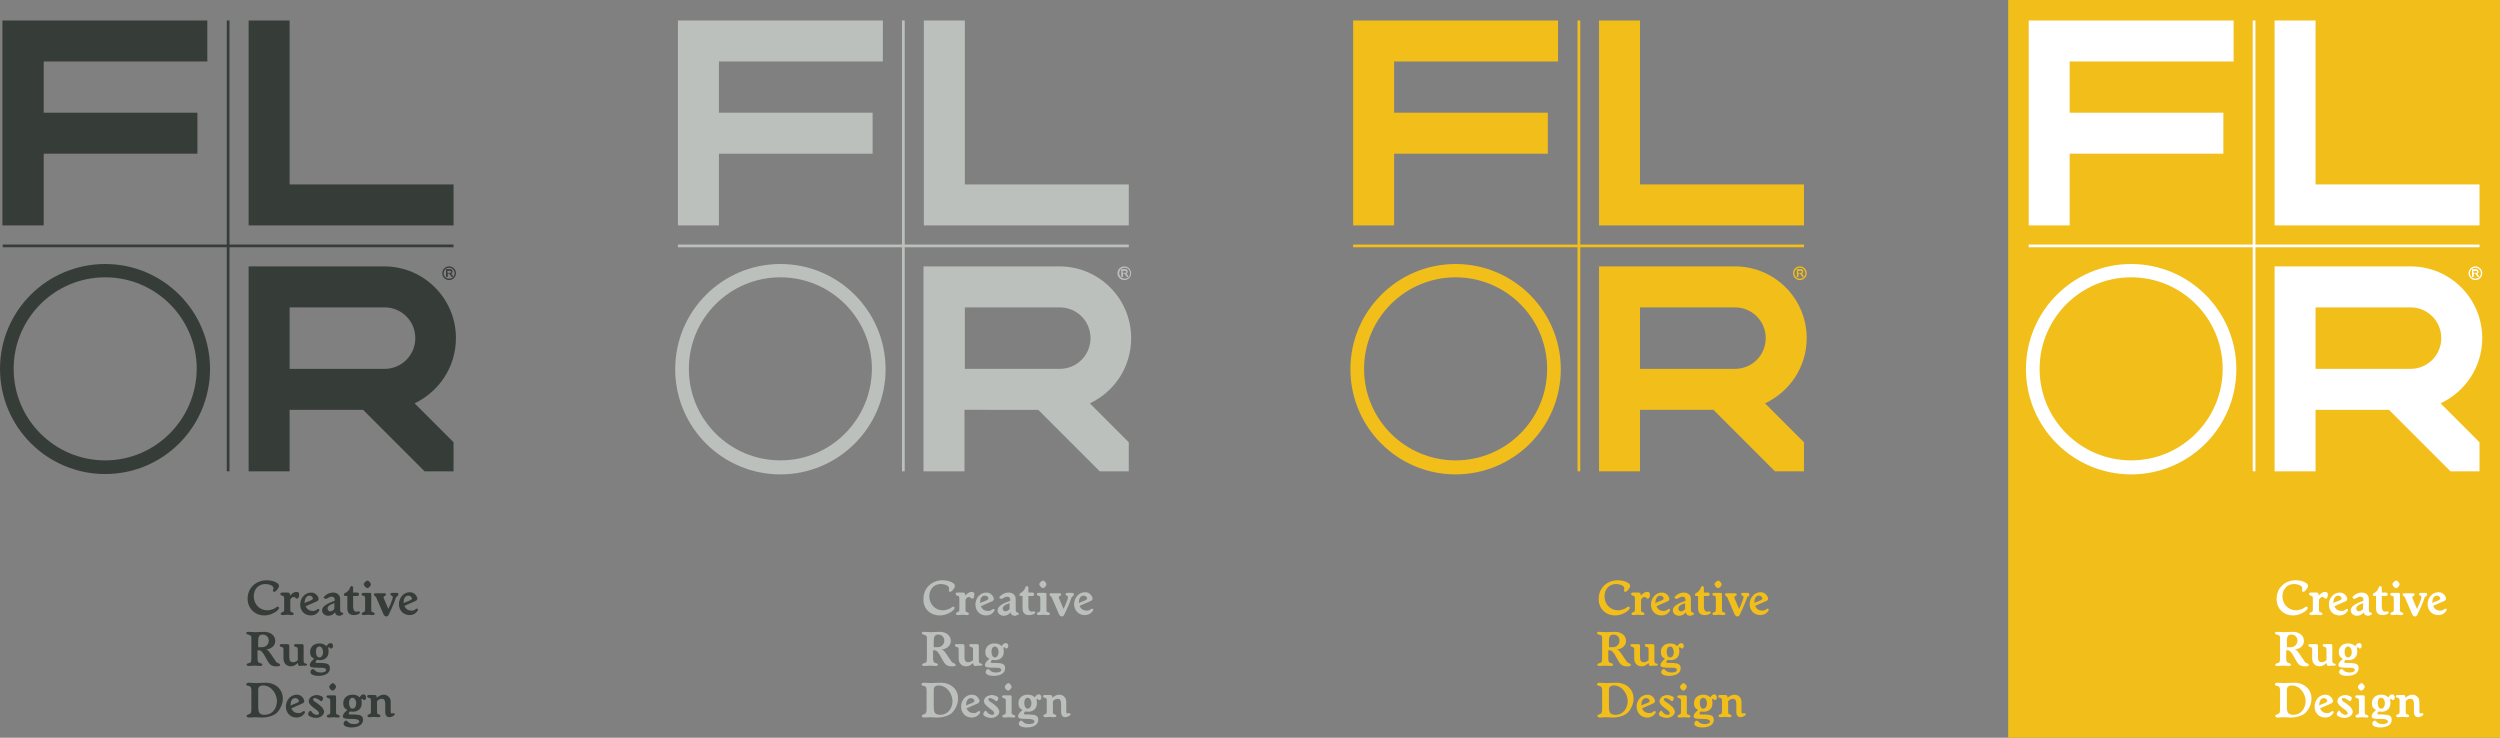 <?xml version="1.0" encoding="utf-8"?>
<!-- Generator: Adobe Illustrator 19.1.0, SVG Export Plug-In . SVG Version: 6.00 Build 0)  -->
<svg version="1.1" id="Layer_1" xmlns="http://www.w3.org/2000/svg" xmlns:xlink="http://www.w3.org/1999/xlink" x="0px" y="0px"
	 viewBox="0 0 732 216" style="enable-background:new 0 0 732 216;" xml:space="preserve">
<rect x="0" y="0" width="732" height="216" fill="#808080" stroke="none"/>
<style type="text/css">
	.st0{clip-path:url(#SVGID_2_);fill:#363D39;}
	.st1{fill:#363D39;}
	.st2{clip-path:url(#SVGID_4_);fill:#363D39;}
	.st3{clip-path:url(#SVGID_6_);fill:#363D39;}
	.st4{clip-path:url(#SVGID_6_);fill:#BCC0BC;}
	.st5{fill:#BCC0BC;}
	.st6{clip-path:url(#SVGID_8_);fill:#BCC0BC;}
	.st7{clip-path:url(#SVGID_10_);fill:#BCC0BC;}
	.st8{clip-path:url(#SVGID_10_);fill:#F2BE1A;}
	.st9{fill:#F2BE1A;}
	.st10{clip-path:url(#SVGID_12_);fill:#F2BE1A;}
	.st11{clip-path:url(#SVGID_14_);fill:#F2BE1A;}
	.st12{clip-path:url(#SVGID_16_);fill:#FFFFFF;}
	.st13{fill:#FFFFFF;}
	.st14{clip-path:url(#SVGID_18_);fill:#FFFFFF;}
	.st15{clip-path:url(#SVGID_20_);fill:#FFFFFF;}
</style>
<g>
	<defs>
		<rect id="SVGID_1_" width="732" height="216"/>
	</defs>
	<clipPath id="SVGID_2_">
		<use xlink:href="#SVGID_1_"  style="overflow:visible;"/>
	</clipPath>
	<path class="st0" d="M93.5,192.5c-0.8,0-1-1.1-1-1.7c0-0.6,0.2-1.5,1-1.5c0.8,0,1.1,1,1.1,1.7C94.6,191.6,94.3,192.5,93.5,192.5
		 M96.8,188.3c-0.6,0-0.9,0.4-1.2,0.9c-0.6-0.6-1.2-0.8-2.1-0.8c-1.5,0-2.7,0.9-2.7,2.5c0,1,0.3,1.5,1.2,2c-0.5,0.4-1.3,1.1-1.3,1.8
		c0,0.3,0.1,0.5,0.4,0.6c0.5,0.2,1.5,0.2,2.1,0.2c0.4,0,1.3,0,1.8,0.1c0.2,0.1,0.5,0.3,0.5,0.5c0,0.7-1,0.8-1.5,0.8
		c-0.7,0-1.3-0.1-1.8-0.6c-0.2-0.2-0.3-0.4-0.6-0.4c-0.4,0-0.7,0.5-0.7,0.9c0,0.9,1.6,1.1,2.2,1.1c1.5,0,3.5-0.4,3.5-2.3
		c0-1.5-1.5-1.4-2.6-1.5c-0.3,0-0.7,0-1,0c-0.1,0-0.6,0-0.6-0.2c0-0.3,0.2-0.5,0.4-0.7c0.3,0,0.6,0.1,0.8,0.1c1.5,0,2.6-0.9,2.6-2.4
		c0-0.2,0-0.4,0-0.6c0-0.1-0.1-0.3-0.1-0.5c0-0.2,0.1-0.3,0.2-0.3c0.3,0,0.3,0.4,0.6,0.4c0.4,0,0.6-0.4,0.6-0.7
		C97.6,188.8,97.3,188.3,96.8,188.3"/>
	<path class="st0" d="M85.1,206.2c0-0.8,0.4-1.8,1.3-1.8c0.5,0,1.1,0.3,1.1,0.9c0,0.1,0,0.1-0.1,0.2c-0.2,0.2-0.9,0.5-1.2,0.6
		c-0.4,0.1-0.8,0.3-1.1,0.5C85.1,206.5,85.1,206.3,85.1,206.2 M89,208.2c-0.4,0-0.6,0.6-1.6,0.6c-0.3,0-0.7-0.1-1-0.2
		c-0.6-0.3-0.8-0.6-1.1-1.2l3.2-1.4c0.3-0.1,0.6-0.4,0.6-0.7c0-0.3-0.2-0.7-0.4-1c-0.5-0.6-1-0.9-1.8-0.9c-1.9,0-3.2,1.7-3.2,3.5
		s1.3,3.2,3.1,3.2c0.7,0,1.4-0.2,1.9-0.7c0.2-0.2,0.6-0.6,0.6-0.9C89.3,208.4,89.2,208.2,89,208.2"/>
	<path class="st0" d="M103.2,207.5c-0.8,0-1-1.1-1-1.7c0-0.6,0.2-1.5,1-1.5c0.8,0,1.1,1,1.1,1.6C104.3,206.6,104,207.5,103.2,207.5
		 M106.5,203.3c-0.6,0-0.9,0.4-1.2,0.9c-0.6-0.6-1.2-0.8-2.1-0.8c-1.5,0-2.7,0.9-2.7,2.5c0,1,0.3,1.5,1.2,2
		c-0.5,0.4-1.3,1.1-1.3,1.8c0,0.3,0.1,0.5,0.4,0.6c0.5,0.2,1.5,0.2,2.1,0.2c0.4,0,1.3,0,1.8,0.2c0.2,0.1,0.5,0.3,0.5,0.5
		c0,0.7-1,0.8-1.5,0.8c-0.7,0-1.3-0.1-1.8-0.6c-0.2-0.2-0.3-0.4-0.6-0.4c-0.4,0-0.7,0.5-0.7,0.9c0,0.9,1.6,1.1,2.2,1.1
		c1.5,0,3.5-0.4,3.5-2.3c0-1.5-1.5-1.4-2.6-1.5c-0.3,0-0.7,0-1,0c-0.1,0-0.6,0-0.6-0.2c0-0.3,0.2-0.5,0.4-0.7c0.3,0,0.6,0.1,0.8,0.1
		c1.5,0,2.6-0.9,2.6-2.4c0-0.2,0-0.4,0-0.6c0-0.2-0.1-0.3-0.1-0.5c0-0.1,0.1-0.3,0.2-0.3c0.3,0,0.3,0.4,0.6,0.4
		c0.4,0,0.6-0.4,0.6-0.7C107.2,203.8,106.9,203.3,106.5,203.3"/>
	<path class="st0" d="M115.2,208.8c-0.2,0-0.4,0.1-0.5,0.1c-0.3,0-0.3-0.4-0.3-0.7v-2.2c0-0.7,0-1.3-0.4-1.8c-0.4-0.5-1-0.8-1.6-0.8
		c-0.8,0-1.5,0.4-2.1,0.9c0-0.5,0-0.8-0.6-0.8H108c-0.3,0-0.5,0.1-0.5,0.4c0,0.2,0.2,0.3,0.4,0.4c0.6,0.1,0.7,0.2,0.7,0.9v3.1
		c0,0.6-0.1,0.7-0.6,0.9c-0.2,0-0.4,0.1-0.4,0.4c0,0.3,0.3,0.4,0.6,0.4c0.4,0,0.9-0.1,1.3-0.1c0.4,0,0.9,0.1,1.3,0.1
		c0.3,0,0.6-0.1,0.6-0.4c0-0.2-0.2-0.3-0.4-0.4c-0.6-0.1-0.6-0.3-0.6-0.9v-3c0.4-0.4,0.8-0.7,1.4-0.7c0.9,0,1,0.9,1,1.6v2.4
		c0,0.7,0.4,1.4,1.2,1.4c0.6,0,1.6-0.4,1.6-1C115.5,209,115.4,208.8,115.2,208.8"/>
	<path class="st0" d="M92,205.3c-0.1-0.1-0.4-0.3-0.3-0.7c0.2-0.3,0.7-0.3,1.4,0.1c0.4,0.2,0.7,0.6,1,0.6c0.2,0,0.4-0.3,0.5-0.8
		c0.1-0.3-0.2-0.5-0.6-0.7c-0.4-0.2-0.9-0.3-1.3-0.3c-0.5,0-1.1,0.2-1.6,0.5c-0.3,0.3-0.7,0.7-0.7,1.3c0,1,1.3,1.8,1.9,2.3
		c0.3,0.2,1.1,0.7,1.1,1.2c0,0.4-0.3,0.5-0.6,0.5c-0.5,0-1.1-0.3-1.4-0.7c0,0-0.2-0.3-0.3-0.4c-0.1-0.1-0.2-0.1-0.2-0.1
		c-0.3,0-0.7,0.7-0.7,1c0,0.6,1.1,0.9,1.5,1c0.3,0.1,0.6,0.1,0.9,0.1c1.1,0,2.3-0.8,2.3-1.8c0-0.5-0.4-1-0.6-1.3
		C93.5,206.3,92.7,205.8,92,205.3"/>
	<path class="st0" d="M89.5,194.3c-0.5-0.1-0.6-0.4-0.6-1l0-4c0-0.4,0-0.7-0.5-0.7h-1.9c-0.3,0-0.4,0.1-0.4,0.4
		c0,0.2,0.2,0.3,0.4,0.4c0.6,0.1,0.7,0.2,0.7,0.9v3c-0.4,0.3-0.8,0.6-1.4,0.6c-0.9,0-1.1-0.7-1.1-1.5l0-3.1c0-0.4,0-0.7-0.5-0.7
		h-1.9c-0.3,0-0.4,0.1-0.4,0.4c0,0.2,0.2,0.3,0.4,0.4c0.6,0.1,0.7,0.2,0.7,0.9l0,2.5c0,1.3,0.8,2.3,2.2,2.3c0.8,0,1.4-0.4,2-1
		c0.1,0.4,0.1,0.9,0.6,0.9c0.3,0,0.5-0.1,0.8-0.1h0.9c0.2,0,0.4-0.1,0.4-0.4C89.9,194.4,89.7,194.3,89.5,194.3"/>
	<path class="st0" d="M99,209.3c-0.6-0.1-0.6-0.3-0.6-0.9v-4.2c0-0.5,0-0.6-0.5-0.6h-1.8c-0.3,0-0.5,0.1-0.5,0.4
		c0,0.2,0.2,0.3,0.4,0.4c0.6,0.1,0.7,0.2,0.7,0.9v3.1c0,0.6-0.1,0.7-0.6,0.9c-0.2,0-0.4,0.1-0.4,0.4c0,0.3,0.3,0.4,0.6,0.4
		c0.4,0,0.9-0.1,1.3-0.1c0.4,0,0.9,0.1,1.3,0.1c0.3,0,0.6-0.1,0.6-0.4C99.4,209.5,99.2,209.4,99,209.3"/>
	<path class="st0" d="M96.4,201.1c0,0.5,0.6,1.1,1,1.1c0.4,0,1-0.7,1-1.1s-0.6-1.1-1-1.1C97.1,200.1,96.4,200.7,96.4,201.1"/>
	<path class="st0" d="M75.6,187.6c0-1,0.2-1.8,1.3-1.8c1,0,1.8,0.7,1.8,1.8c0,0.7-0.4,1.4-1.1,1.7c-0.4,0.2-0.7,0.2-1.1,0.2
		c-0.3,0-0.6,0-0.9,0V187.6z M73.6,186.5c0,0.2,0,0.4,0,0.6v5.7c0,1.2-0.3,1.3-0.9,1.4c-0.3,0.1-0.5,0.2-0.5,0.4
		c0,0.3,0.3,0.4,0.6,0.4c0.5,0,1.3-0.1,1.7-0.1c0.5,0,1.3,0.1,1.7,0.1c0.3,0,0.6-0.1,0.6-0.4c0-0.3-0.2-0.3-0.5-0.4
		c-0.6-0.2-0.9-0.3-0.9-1.4v-2.4c0.1,0,0.3,0,0.4,0c0.5,0,0.7,0.2,1,0.6c0.1,0.1,0.3,0.3,0.4,0.5l1.2,2.1c0.3,0.5,0.7,1.1,1.3,1.3
		c0.4,0.2,0.9,0.2,1.4,0.2c0.3,0,0.9,0,0.9-0.4c0-0.2-0.1-0.3-0.3-0.4l-0.6-0.3c-0.2-0.1-0.4-0.4-0.5-0.6c-0.3-0.4-0.6-0.9-0.9-1.3
		c-0.2-0.3-0.4-0.7-0.7-1c-0.4-0.6-0.5-0.7-1.1-0.9c0.7-0.1,1.2-0.3,1.8-0.7c0.6-0.5,0.9-1.1,0.9-1.8c0-1.8-1.6-2.7-3.2-2.7
		c-0.9,0-1.8,0.1-2.7,0.1c-0.6,0-1.3-0.1-1.9-0.1c-0.3,0-0.7,0-0.7,0.4C72.2,186,73.5,185.7,73.6,186.5"/>
	<path class="st0" d="M77.5,209.3c-0.5,0-1.1-0.1-1.5-0.5c-0.4-0.5-0.4-1.4-0.4-2v-4c0-0.5-0.1-1.4,0.3-1.7c0.3-0.3,0.7-0.4,1.1-0.4
		c2.5,0,4.1,2.5,4.1,4.7C81,207.5,79.7,209.3,77.5,209.3 M77.8,199.9c-1,0-1.9,0.1-2.9,0.1c-0.7,0-1.4-0.1-2.1-0.1
		c-0.3,0-0.7,0.1-0.7,0.5c0,0.4,0.6,0.4,0.9,0.5c0.7,0.2,0.6,1.2,0.6,1.8v4.9c0,0.4,0,1-0.3,1.3c-0.3,0.3-1.1,0.3-1.1,0.7
		c0,0.4,0.5,0.5,0.8,0.5c0.5,0,1-0.1,1.5-0.1c0.7,0,1.6,0.1,2.3,0.1c1.1,0,2.6-0.3,3.6-0.9c0.5-0.3,0.9-0.7,1.2-1.1
		c0.7-1,1.2-2.2,1.2-3.4C82.9,201.8,80.6,199.9,77.8,199.9"/>
	<path class="st0" d="M116.3,173.6h-1.6c-0.2,0-0.4,0.2-0.4,0.4c0,0.5,0.7,0.3,0.7,0.8c0,0.3-0.1,0.6-0.2,0.9
		c-0.3,0.9-0.7,1.8-1.1,2.6l-1.1-2.6c-0.1-0.3-0.3-0.6-0.3-0.8c0-0.5,0.7-0.3,0.7-0.8c0-0.2-0.1-0.4-0.4-0.4H110
		c-0.3,0-0.5,0.1-0.5,0.4c0,0.3,0.3,0.4,0.5,0.6c0.2,0.2,0.3,0.5,0.4,0.8l1.9,4.4c0.2,0.3,0.4,0.6,0.8,0.6c0.3,0,0.6-0.2,0.7-0.5
		c0.6-1.2,1.2-2.6,1.7-3.8c0.1-0.2,0.4-1.3,0.6-1.5c0.2-0.1,0.5-0.2,0.5-0.5C116.7,173.8,116.6,173.6,116.3,173.6"/>
	<path class="st0" d="M90.6,174.4c0.5,0,1,0.3,1,0.9c0,0.1,0,0.1-0.1,0.2c-0.2,0.2-0.9,0.5-1.2,0.6c-0.4,0.1-0.8,0.3-1.1,0.5
		c0-0.1,0-0.3,0-0.4C89.3,175.3,89.7,174.4,90.6,174.4 M91,180.2c0.7,0,1.4-0.2,1.9-0.7c0.2-0.2,0.6-0.6,0.6-0.9
		c0-0.2-0.1-0.3-0.3-0.3c-0.4,0-0.6,0.6-1.6,0.6c-0.3,0-0.7-0.1-1-0.2c-0.6-0.3-0.8-0.6-1.1-1.2l3.2-1.4c0.3-0.1,0.6-0.4,0.6-0.7
		c0-0.3-0.2-0.7-0.4-1c-0.5-0.6-1-0.9-1.8-0.9c-1.9,0-3.2,1.7-3.2,3.5S89.1,180.2,91,180.2"/>
	<path class="st0" d="M118.2,176.2c0-0.8,0.4-1.8,1.3-1.8c0.5,0,1.1,0.3,1.1,0.9c0,0.1,0,0.1-0.1,0.2c-0.2,0.2-0.9,0.5-1.2,0.6
		c-0.4,0.1-0.8,0.3-1.1,0.5C118.2,176.5,118.2,176.3,118.2,176.2 M122.1,178.2c-0.4,0-0.6,0.6-1.6,0.6c-0.3,0-0.7-0.1-1-0.2
		c-0.6-0.3-0.8-0.6-1.1-1.2l3.2-1.4c0.3-0.1,0.6-0.4,0.6-0.7c0-0.3-0.2-0.7-0.4-1c-0.5-0.6-1-0.9-1.8-0.9c-1.9,0-3.2,1.7-3.2,3.5
		s1.3,3.2,3.1,3.2c0.7,0,1.4-0.2,1.9-0.7c0.2-0.2,0.6-0.6,0.6-0.9C122.4,178.4,122.3,178.2,122.1,178.2"/>
	<path class="st0" d="M101.7,174.5v3.2c0,0.6,0,1.4,0.4,1.8c0.4,0.5,1,0.6,1.6,0.6c0.4,0,1.7-0.2,1.7-0.8c0-0.2-0.2-0.3-0.4-0.3
		s-0.4,0.1-0.6,0.1c-0.9,0-1-0.9-1-1.7v-2.9h1.2c0.3,0,0.5-0.1,0.5-0.5c0-0.3-0.2-0.5-0.5-0.5h-1.2l0-1.3c0-0.3-0.1-0.6-0.4-0.6
		c-0.4,0-0.5,0.4-0.6,0.7c-0.2,0.5-0.6,0.9-1.1,1.2c-0.2,0.1-0.6,0.2-0.6,0.6C100.6,174.6,101.4,174.5,101.7,174.5"/>
	<path class="st0" d="M77.4,180.2c1,0,2-0.3,2.9-0.8c0.4-0.2,1.4-0.9,1.4-1.4c0-0.2-0.2-0.4-0.4-0.4c-0.3,0.1-0.6,0.4-1.2,0.7
		c-0.5,0.2-1.3,0.4-1.8,0.4c-2.3,0-4-1.8-4-4.1c0-2,1.3-3.6,3.4-3.6c0.7,0,2.4,0.3,2.4,1.3c0,0.2-0.2,0.4-0.2,0.6
		c0,0.2,0.2,0.4,0.4,0.4c0.5,0,1.4-1.2,1.4-1.7c0-0.2-0.1-0.4-0.2-0.6c-0.1-0.1-0.3-0.3-0.4-0.3c-0.8-0.6-2.1-0.8-3-0.8
		c-3.1,0-5.6,2.2-5.6,5.4C72.5,178.1,74.6,180.2,77.4,180.2"/>
	<path class="st0" d="M82.5,174.4c0.6,0.1,0.7,0.2,0.7,0.9v3.1c0,0.6-0.1,0.7-0.6,0.9c-0.2,0-0.4,0.2-0.4,0.4c0,0.3,0.3,0.4,0.6,0.4
		c0.4,0,0.9-0.1,1.3-0.1s0.9,0.1,1.3,0.1c0.3,0,0.6-0.1,0.6-0.4c0-0.2-0.2-0.3-0.4-0.4c-0.6-0.1-0.6-0.3-0.6-0.9v-2.8
		c0.2-0.4,0.5-0.8,1-0.8c0.5,0,0.7,0.5,0.9,0.5c0.6,0,0.7-0.8,0.7-1.2c0-0.6-0.3-0.8-0.8-0.8c-0.8,0-1.4,0.6-1.9,1.1
		c0-0.5,0-0.9-0.7-0.9h-1.6c-0.3,0-0.5,0.1-0.5,0.4C82.1,174.2,82.3,174.3,82.5,174.4"/>
	<path class="st0" d="M97.9,178.3c-0.2,0.3-0.7,0.7-1.2,0.7c-0.5,0-0.8-0.4-0.8-0.9c0-0.5,0.6-0.9,1-1.1l1-0.4V178.3z M100.5,179.7
		c0-0.3-0.3-0.3-0.5-0.4c-0.3-0.1-0.4-0.2-0.4-0.9v-2.8c0-0.6-0.1-1.2-0.6-1.6c-0.4-0.4-1-0.5-1.6-0.5c-0.9,0-1.8,0.5-2.4,1.1
		c-0.3,0.3-0.3,0.4,0,0.6c0.2,0.2,0.5,0.2,0.8,0c0.3-0.2,0.9-0.5,1.3-0.5c0.6,0,1,0.4,0.9,1.2l-1.5,0.6c-0.9,0.4-2.2,1.1-2.2,2.2
		c0,1,0.9,1.6,1.8,1.6c0.9,0,1.5-0.4,2-1c0.2,1,1,1,1.5,1C99.8,180.1,100.5,180.1,100.5,179.7"/>
	<path class="st0" d="M106.2,174.4c0.6,0.1,0.7,0.2,0.7,0.9v3.1c0,0.6-0.1,0.7-0.6,0.9c-0.2,0-0.4,0.2-0.4,0.4
		c0,0.3,0.3,0.4,0.6,0.4c0.4,0,0.9-0.1,1.3-0.1s0.9,0.1,1.3,0.1c0.3,0,0.6-0.1,0.6-0.4c0-0.2-0.2-0.3-0.4-0.4
		c-0.6-0.1-0.6-0.3-0.6-0.9v-4.2c0-0.5,0-0.6-0.5-0.6h-1.8c-0.3,0-0.5,0.1-0.5,0.4C105.8,174.2,106,174.3,106.2,174.4"/>
	<path class="st0" d="M107.6,172.2c0.4,0,1-0.7,1-1.1s-0.6-1.1-1-1.1c-0.3,0-1.1,0.6-1.1,1.1C106.6,171.6,107.2,172.2,107.6,172.2"
		/>
</g>
<rect x="66.4" y="6" class="st1" width="0.8" height="132"/>
<rect x="0.8" y="71.6" class="st1" width="132" height="0.8"/>
<g>
	<defs>
		<rect id="SVGID_3_" width="732" height="216"/>
	</defs>
	<clipPath id="SVGID_4_">
		<use xlink:href="#SVGID_3_"  style="overflow:visible;"/>
	</clipPath>
	<path class="st2" d="M30.8,134.8C16,134.8,4,122.8,4,108c0-14.8,12-26.8,26.8-26.8s26.8,12,26.8,26.8
		C57.5,122.8,45.5,134.8,30.8,134.8 M30.8,77.3C13.8,77.3,0,91,0,108s13.8,30.8,30.8,30.8S61.5,125,61.5,108S47.7,77.3,30.8,77.3"/>
</g>
<polygon class="st1" points="0.7,6 0.7,66 12.8,66 12.8,45 57.8,45 57.8,33 12.8,33 12.8,18 60.7,18 60.7,6 "/>
<polygon class="st1" points="84.8,54 84.8,6 72.8,6 72.8,66 132.8,66 132.8,54 "/>
<g>
	<defs>
		<rect id="SVGID_5_" width="732" height="216"/>
	</defs>
	<clipPath id="SVGID_6_">
		<use xlink:href="#SVGID_5_"  style="overflow:visible;"/>
	</clipPath>
	<path class="st3" d="M84.8,90h27.8c5,0,9,4,9,9c0,5-4,9-9,9H84.8V90z M133.5,99c0-11.6-9.4-21-21-21H72.8v60h12v-18h21.5l18,18h8.5
		v-8.5l-11.4-11.4C128.5,114.7,133.5,107.5,133.5,99"/>
	<path class="st3" d="M129.5,80c0,1.1,0.9,2,2,2c1.1,0,2-0.9,2-2c0-1.1-0.9-2-2-2C130.4,78,129.5,78.9,129.5,80 M129.9,80
		c0-0.9,0.7-1.6,1.6-1.6c0.9,0,1.6,0.7,1.6,1.6c0,0.9-0.7,1.6-1.6,1.6C130.6,81.6,129.9,80.9,129.9,80 M132.1,80.2L132.1,80.2
		c0.3-0.2,0.4-0.4,0.4-0.7c0-0.4-0.3-0.7-0.7-0.7h-1.1l-0.1,0.1v2.1l0.1,0.1h0.3l0.1-0.1v-0.8l0.1-0.1h0.3l0.1,0.1l0.6,0.8l0.1,0.1
		h0.2l0.1-0.1v-0.3L132.1,80.2z M132.1,79.6c0,0.2-0.1,0.3-0.3,0.3h-0.7l-0.1-0.1v-0.4l0.1-0.1h0.7
		C131.9,79.3,132.1,79.4,132.1,79.6"/>
	<path class="st4" d="M291.3,192.5c-0.8,0-1-1.1-1-1.7c0-0.6,0.2-1.5,1-1.5c0.8,0,1.1,1,1.1,1.7
		C292.3,191.6,292.1,192.5,291.3,192.5 M294.5,188.3c-0.6,0-0.9,0.4-1.2,0.9c-0.6-0.6-1.2-0.8-2.1-0.8c-1.5,0-2.7,0.9-2.7,2.5
		c0,1,0.3,1.5,1.2,2c-0.5,0.4-1.3,1.1-1.3,1.8c0,0.3,0.1,0.5,0.4,0.6c0.5,0.2,1.5,0.2,2.1,0.2c0.4,0,1.4,0,1.8,0.1
		c0.2,0.1,0.5,0.3,0.5,0.5c0,0.7-1,0.8-1.5,0.8c-0.7,0-1.3-0.1-1.8-0.6c-0.2-0.2-0.3-0.4-0.6-0.4c-0.4,0-0.7,0.5-0.7,0.9
		c0,0.9,1.6,1.1,2.2,1.1c1.5,0,3.5-0.4,3.5-2.3c0-1.5-1.5-1.4-2.6-1.5c-0.3,0-0.7,0-1,0c-0.1,0-0.6,0-0.6-0.2c0-0.3,0.2-0.5,0.4-0.7
		c0.3,0,0.6,0.1,0.8,0.1c1.5,0,2.6-0.9,2.6-2.4c0-0.2,0-0.4,0-0.6c0-0.1-0.1-0.3-0.1-0.5c0-0.2,0.1-0.3,0.2-0.3
		c0.3,0,0.3,0.4,0.6,0.4c0.4,0,0.6-0.4,0.6-0.7C295.3,188.8,295,188.3,294.5,188.3"/>
	<path class="st4" d="M282.9,206.2c0-0.8,0.4-1.8,1.4-1.8c0.5,0,1,0.3,1,0.9c0,0.1,0,0.1-0.1,0.2c-0.2,0.2-0.9,0.5-1.2,0.6
		c-0.4,0.1-0.8,0.3-1.1,0.5C282.9,206.5,282.9,206.3,282.9,206.2 M286.7,208.2c-0.4,0-0.6,0.6-1.6,0.6c-0.3,0-0.7-0.1-1-0.2
		c-0.6-0.3-0.8-0.6-1.1-1.2l3.2-1.4c0.3-0.1,0.6-0.4,0.6-0.7c0-0.3-0.2-0.7-0.4-1c-0.5-0.6-1-0.9-1.8-0.9c-1.9,0-3.2,1.7-3.2,3.5
		s1.3,3.2,3.1,3.2c0.7,0,1.4-0.2,1.9-0.7c0.2-0.2,0.6-0.6,0.6-0.9C287,208.4,286.9,208.2,286.7,208.2"/>
	<path class="st4" d="M300.9,207.5c-0.8,0-1-1.1-1-1.7c0-0.6,0.2-1.5,1-1.5c0.8,0,1.1,1,1.1,1.6C302,206.6,301.7,207.5,300.9,207.5
		 M304.2,203.3c-0.6,0-0.9,0.4-1.2,0.9c-0.6-0.6-1.2-0.8-2.1-0.8c-1.5,0-2.7,0.9-2.7,2.5c0,1,0.3,1.5,1.2,2
		c-0.5,0.4-1.3,1.1-1.3,1.8c0,0.3,0.1,0.5,0.4,0.6c0.5,0.2,1.5,0.2,2.1,0.2c0.4,0,1.4,0,1.8,0.2c0.2,0.1,0.5,0.3,0.5,0.5
		c0,0.7-1,0.8-1.5,0.8c-0.7,0-1.3-0.1-1.8-0.6c-0.2-0.2-0.3-0.4-0.6-0.4c-0.4,0-0.7,0.5-0.7,0.9c0,0.9,1.6,1.1,2.2,1.1
		c1.5,0,3.5-0.4,3.5-2.3c0-1.5-1.5-1.4-2.6-1.5c-0.3,0-0.7,0-1,0c-0.1,0-0.6,0-0.6-0.2c0-0.3,0.2-0.5,0.4-0.7c0.3,0,0.6,0.1,0.8,0.1
		c1.5,0,2.6-0.9,2.6-2.4c0-0.2,0-0.4,0-0.6c0-0.2-0.1-0.3-0.1-0.5c0-0.1,0.1-0.3,0.2-0.3c0.3,0,0.3,0.4,0.6,0.4
		c0.4,0,0.6-0.4,0.6-0.7C305,203.8,304.7,203.3,304.2,203.3"/>
	<path class="st4" d="M313,208.8c-0.2,0-0.4,0.1-0.5,0.1c-0.3,0-0.3-0.4-0.3-0.7v-2.2c0-0.7,0-1.3-0.4-1.8c-0.4-0.5-1-0.8-1.6-0.8
		c-0.8,0-1.5,0.4-2.1,0.9c0-0.5,0-0.8-0.6-0.8h-1.6c-0.3,0-0.5,0.1-0.5,0.4c0,0.2,0.2,0.3,0.4,0.4c0.6,0.1,0.7,0.2,0.7,0.9v3.1
		c0,0.6-0.1,0.7-0.6,0.9c-0.2,0-0.4,0.1-0.4,0.4c0,0.3,0.3,0.4,0.6,0.4c0.4,0,0.9-0.1,1.3-0.1s0.9,0.1,1.3,0.1
		c0.3,0,0.6-0.1,0.6-0.4c0-0.2-0.2-0.3-0.4-0.4c-0.6-0.1-0.6-0.3-0.6-0.9v-3c0.4-0.4,0.8-0.7,1.4-0.7c0.9,0,1,0.9,1,1.6v2.4
		c0,0.7,0.4,1.4,1.2,1.4c0.5,0,1.6-0.4,1.6-1C313.3,209,313.2,208.8,313,208.8"/>
	<path class="st4" d="M289.7,205.3c-0.1-0.1-0.4-0.3-0.3-0.7c0.2-0.3,0.7-0.3,1.4,0.1c0.4,0.2,0.7,0.6,1,0.6c0.2,0,0.4-0.3,0.5-0.8
		c0.1-0.3-0.2-0.5-0.6-0.7c-0.4-0.2-0.9-0.3-1.3-0.3c-0.5,0-1.1,0.2-1.6,0.5c-0.3,0.3-0.7,0.7-0.7,1.3c0,1,1.3,1.8,1.9,2.3
		c0.3,0.2,1.1,0.7,1.1,1.2c0,0.4-0.3,0.5-0.6,0.5c-0.5,0-1.1-0.3-1.4-0.7c0,0-0.2-0.3-0.3-0.4c-0.1-0.1-0.2-0.1-0.2-0.1
		c-0.3,0-0.7,0.7-0.7,1c0,0.6,1.1,0.9,1.5,1c0.3,0.1,0.6,0.1,0.9,0.1c1.1,0,2.3-0.8,2.3-1.8c0-0.5-0.4-1-0.6-1.3
		C291.2,206.3,290.5,205.8,289.7,205.3"/>
	<path class="st4" d="M287.2,194.3c-0.5-0.1-0.6-0.4-0.6-1l0-4c0-0.4,0-0.7-0.5-0.7h-1.9c-0.3,0-0.4,0.1-0.4,0.4
		c0,0.2,0.2,0.3,0.4,0.4c0.6,0.1,0.7,0.2,0.7,0.9v3c-0.4,0.3-0.8,0.6-1.4,0.6c-0.9,0-1.1-0.7-1.1-1.5l0-3.1c0-0.4,0-0.7-0.5-0.7
		h-1.9c-0.3,0-0.4,0.1-0.4,0.4c0,0.2,0.2,0.3,0.4,0.4c0.6,0.1,0.7,0.2,0.7,0.9l0,2.5c0,1.3,0.8,2.3,2.2,2.3c0.8,0,1.4-0.4,2-1
		c0.1,0.4,0.1,0.9,0.6,0.9c0.3,0,0.5-0.1,0.8-0.1h0.9c0.2,0,0.4-0.1,0.4-0.4C287.6,194.4,287.5,194.3,287.2,194.3"/>
	<path class="st4" d="M296.8,209.3c-0.6-0.1-0.6-0.3-0.6-0.9v-4.2c0-0.5,0-0.6-0.5-0.6h-1.8c-0.3,0-0.5,0.1-0.5,0.4
		c0,0.2,0.2,0.3,0.4,0.4c0.6,0.1,0.7,0.2,0.7,0.9v3.1c0,0.6-0.1,0.7-0.6,0.9c-0.2,0-0.4,0.1-0.4,0.4c0,0.3,0.3,0.4,0.6,0.4
		c0.4,0,0.9-0.1,1.3-0.1c0.4,0,0.9,0.1,1.3,0.1c0.3,0,0.6-0.1,0.6-0.4C297.2,209.5,297,209.4,296.8,209.3"/>
	<path class="st4" d="M294.2,201.1c0,0.5,0.6,1.1,1,1.1c0.4,0,1-0.7,1-1.1s-0.6-1.1-1-1.1C294.9,200.1,294.2,200.7,294.2,201.1"/>
	<path class="st4" d="M273.4,187.6c0-1,0.2-1.8,1.3-1.8c1,0,1.8,0.7,1.8,1.8c0,0.7-0.4,1.4-1.1,1.7c-0.4,0.2-0.7,0.2-1.1,0.2
		c-0.3,0-0.6,0-0.9,0V187.6z M271.4,186.5c0,0.2,0,0.4,0,0.6v5.7c0,1.2-0.3,1.3-0.9,1.4c-0.3,0.1-0.5,0.2-0.5,0.4
		c0,0.3,0.3,0.4,0.6,0.4c0.5,0,1.3-0.1,1.7-0.1s1.3,0.1,1.7,0.1c0.3,0,0.6-0.1,0.6-0.4c0-0.3-0.2-0.3-0.5-0.4
		c-0.6-0.2-0.9-0.3-0.9-1.4v-2.4c0.1,0,0.3,0,0.4,0c0.5,0,0.7,0.2,1,0.6c0.1,0.1,0.3,0.3,0.4,0.5l1.2,2.1c0.3,0.5,0.7,1.1,1.3,1.3
		c0.4,0.2,0.9,0.2,1.4,0.2c0.3,0,0.9,0,0.9-0.4c0-0.2-0.1-0.3-0.3-0.4l-0.6-0.3c-0.2-0.1-0.4-0.4-0.5-0.6c-0.3-0.4-0.6-0.9-0.9-1.3
		c-0.2-0.3-0.4-0.7-0.7-1c-0.4-0.6-0.5-0.7-1.1-0.9c0.7-0.1,1.2-0.3,1.8-0.7c0.6-0.5,0.9-1.1,0.9-1.8c0-1.8-1.6-2.7-3.2-2.7
		c-0.9,0-1.8,0.1-2.7,0.1c-0.6,0-1.3-0.1-1.9-0.1c-0.3,0-0.7,0-0.7,0.4C270,186,271.2,185.7,271.4,186.5"/>
	<path class="st4" d="M275.3,209.3c-0.5,0-1.1-0.1-1.5-0.5c-0.4-0.5-0.4-1.4-0.4-2v-4c0-0.5-0.1-1.4,0.3-1.7
		c0.3-0.3,0.7-0.4,1.1-0.4c2.5,0,4.1,2.5,4.1,4.7C278.8,207.5,277.5,209.3,275.3,209.3 M275.5,199.9c-1,0-1.9,0.1-2.9,0.1
		c-0.7,0-1.4-0.1-2.1-0.1c-0.3,0-0.7,0.1-0.7,0.5c0,0.4,0.6,0.4,0.9,0.5c0.7,0.2,0.6,1.2,0.6,1.8v4.9c0,0.4,0,1-0.3,1.3
		c-0.3,0.3-1.1,0.3-1.1,0.7c0,0.4,0.5,0.5,0.8,0.5c0.5,0,1-0.1,1.5-0.1c0.7,0,1.6,0.1,2.3,0.1c1.1,0,2.6-0.3,3.6-0.9
		c0.5-0.3,0.9-0.7,1.2-1.1c0.7-1,1.2-2.2,1.2-3.4C280.7,201.8,278.3,199.9,275.5,199.9"/>
	<path class="st4" d="M314,173.6h-1.6c-0.2,0-0.4,0.2-0.4,0.4c0,0.5,0.7,0.3,0.7,0.8c0,0.3-0.1,0.6-0.2,0.9
		c-0.3,0.9-0.7,1.8-1.1,2.6l-1.1-2.6c-0.1-0.3-0.3-0.6-0.3-0.8c0-0.5,0.7-0.3,0.7-0.8c0-0.2-0.1-0.4-0.4-0.4h-2.5
		c-0.3,0-0.5,0.1-0.5,0.4c0,0.3,0.3,0.4,0.5,0.6c0.2,0.2,0.3,0.5,0.4,0.8l1.9,4.4c0.2,0.3,0.4,0.6,0.8,0.6c0.3,0,0.6-0.2,0.7-0.5
		c0.6-1.2,1.2-2.6,1.7-3.8c0.1-0.2,0.4-1.3,0.6-1.5c0.2-0.1,0.5-0.2,0.5-0.5C314.4,173.8,314.4,173.6,314,173.6"/>
	<path class="st4" d="M288.4,174.4c0.5,0,1,0.3,1,0.9c0,0.1,0,0.1-0.1,0.2c-0.2,0.2-0.9,0.5-1.2,0.6c-0.4,0.1-0.8,0.3-1.1,0.5
		c0-0.1,0-0.3,0-0.4C287,175.3,287.4,174.4,288.4,174.4 M288.7,180.2c0.7,0,1.4-0.2,1.9-0.7c0.2-0.2,0.6-0.6,0.6-0.9
		c0-0.2-0.1-0.3-0.3-0.3c-0.4,0-0.6,0.6-1.6,0.6c-0.3,0-0.7-0.1-1-0.2c-0.6-0.3-0.8-0.6-1.1-1.2l3.2-1.4c0.3-0.1,0.6-0.4,0.6-0.7
		c0-0.3-0.2-0.7-0.4-1c-0.5-0.6-1-0.9-1.8-0.9c-1.9,0-3.2,1.7-3.2,3.5S286.9,180.2,288.7,180.2"/>
	<path class="st4" d="M315.9,176.2c0-0.8,0.4-1.8,1.4-1.8c0.5,0,1,0.3,1,0.9c0,0.1,0,0.1-0.1,0.2c-0.2,0.2-0.9,0.5-1.2,0.6
		c-0.4,0.1-0.8,0.3-1.1,0.5C315.9,176.5,315.9,176.3,315.9,176.2 M319.8,178.2c-0.4,0-0.6,0.6-1.6,0.6c-0.3,0-0.7-0.1-1-0.2
		c-0.6-0.3-0.8-0.6-1.1-1.2l3.2-1.4c0.3-0.1,0.6-0.4,0.6-0.7c0-0.3-0.2-0.7-0.4-1c-0.5-0.6-1-0.9-1.8-0.9c-1.9,0-3.2,1.7-3.2,3.5
		s1.3,3.2,3.1,3.2c0.7,0,1.4-0.2,1.9-0.7c0.2-0.2,0.6-0.6,0.6-0.9C320.1,178.4,320,178.2,319.8,178.2"/>
	<path class="st4" d="M299.4,174.5v3.2c0,0.6,0,1.4,0.4,1.8c0.4,0.5,1,0.6,1.6,0.6c0.4,0,1.7-0.2,1.7-0.8c0-0.2-0.2-0.3-0.4-0.3
		s-0.4,0.1-0.6,0.1c-0.9,0-1-0.9-1-1.7v-2.9h1.2c0.3,0,0.5-0.1,0.5-0.5c0-0.3-0.2-0.5-0.5-0.5h-1.2l0-1.3c0-0.3-0.1-0.6-0.4-0.6
		c-0.4,0-0.5,0.4-0.6,0.7c-0.2,0.5-0.6,0.9-1,1.2c-0.2,0.1-0.6,0.2-0.6,0.6C298.4,174.6,299.1,174.5,299.4,174.5"/>
	<path class="st4" d="M275.2,180.2c1,0,2-0.3,2.9-0.8c0.4-0.2,1.4-0.9,1.4-1.4c0-0.2-0.2-0.4-0.4-0.4c-0.3,0.1-0.6,0.4-1.2,0.7
		c-0.5,0.2-1.3,0.4-1.8,0.4c-2.3,0-4-1.8-4-4.1c0-2,1.3-3.6,3.4-3.6c0.7,0,2.4,0.3,2.4,1.3c0,0.2-0.1,0.4-0.1,0.6
		c0,0.2,0.2,0.4,0.4,0.4c0.5,0,1.4-1.2,1.4-1.7c0-0.2-0.1-0.4-0.2-0.6c-0.1-0.1-0.3-0.3-0.4-0.3c-0.8-0.6-2.1-0.8-3-0.8
		c-3.1,0-5.6,2.2-5.6,5.4C270.2,178.1,272.3,180.2,275.2,180.2"/>
	<path class="st4" d="M280.2,174.4c0.6,0.1,0.7,0.2,0.7,0.9v3.1c0,0.6-0.1,0.7-0.6,0.9c-0.2,0-0.4,0.2-0.4,0.4
		c0,0.3,0.3,0.4,0.6,0.4c0.4,0,0.9-0.1,1.3-0.1s0.9,0.1,1.3,0.1c0.3,0,0.6-0.1,0.6-0.4c0-0.2-0.2-0.3-0.4-0.4
		c-0.6-0.1-0.6-0.3-0.6-0.9v-2.8c0.2-0.4,0.5-0.8,1-0.8c0.5,0,0.7,0.5,0.9,0.5c0.6,0,0.7-0.8,0.7-1.2c0-0.6-0.3-0.8-0.8-0.8
		c-0.8,0-1.4,0.6-1.9,1.1c0-0.5,0-0.9-0.7-0.9h-1.6c-0.3,0-0.5,0.1-0.5,0.4C279.9,174.2,280,174.3,280.2,174.4"/>
	<path class="st4" d="M295.6,178.3c-0.2,0.3-0.7,0.7-1.2,0.7c-0.5,0-0.8-0.4-0.8-0.9c0-0.5,0.6-0.9,1-1.1l1-0.4V178.3z M298.3,179.7
		c0-0.3-0.3-0.3-0.5-0.4c-0.3-0.1-0.4-0.2-0.4-0.9v-2.8c0-0.6-0.1-1.2-0.6-1.6c-0.5-0.4-1-0.5-1.6-0.5c-0.9,0-1.8,0.5-2.4,1.1
		c-0.3,0.3-0.3,0.4,0,0.6c0.2,0.2,0.5,0.2,0.8,0c0.3-0.2,0.9-0.5,1.3-0.5c0.6,0,1,0.4,0.9,1.2l-1.5,0.6c-0.9,0.4-2.2,1.1-2.2,2.2
		c0,1,0.9,1.6,1.8,1.6c0.9,0,1.5-0.4,2-1c0.2,1,1,1,1.5,1C297.5,180.1,298.3,180.1,298.3,179.7"/>
	<path class="st4" d="M303.9,174.4c0.6,0.1,0.7,0.2,0.7,0.9v3.1c0,0.6-0.1,0.7-0.6,0.9c-0.2,0-0.4,0.2-0.4,0.4
		c0,0.3,0.3,0.4,0.6,0.4c0.4,0,0.9-0.1,1.3-0.1s0.9,0.1,1.3,0.1c0.3,0,0.6-0.1,0.6-0.4c0-0.2-0.2-0.3-0.4-0.4
		c-0.6-0.1-0.6-0.3-0.6-0.9v-4.2c0-0.5,0-0.6-0.5-0.6h-1.8c-0.3,0-0.5,0.1-0.5,0.4C303.5,174.2,303.7,174.3,303.9,174.4"/>
	<path class="st4" d="M305.4,172.2c0.4,0,1-0.7,1-1.1s-0.6-1.1-1-1.1c-0.3,0-1.1,0.6-1.1,1.1C304.4,171.6,305,172.2,305.4,172.2"/>
</g>
<rect x="264.1" y="6" class="st5" width="0.8" height="132"/>
<rect x="198.5" y="71.6" class="st5" width="132" height="0.8"/>
<g>
	<defs>
		<rect id="SVGID_7_" width="732" height="216"/>
	</defs>
	<clipPath id="SVGID_8_">
		<use xlink:href="#SVGID_7_"  style="overflow:visible;"/>
	</clipPath>
	<path class="st6" d="M228.5,134.8c-14.8,0-26.8-12-26.8-26.8c0-14.8,12-26.8,26.8-26.8c14.8,0,26.8,12,26.8,26.8
		C255.2,122.8,243.3,134.8,228.5,134.8 M228.5,77.3c-17,0-30.8,13.8-30.8,30.8s13.8,30.8,30.8,30.8s30.8-13.8,30.8-30.8
		S245.5,77.3,228.5,77.3"/>
</g>
<polygon class="st5" points="258.5,18 258.5,6 198.5,6 198.5,66 210.5,66 210.5,45 255.5,45 255.5,33 210.5,33 210.5,18 "/>
<polygon class="st5" points="282.5,54 282.5,6 270.5,6 270.5,66 330.5,66 330.5,54 "/>
<g>
	<defs>
		<rect id="SVGID_9_" width="732" height="216"/>
	</defs>
	<clipPath id="SVGID_10_">
		<use xlink:href="#SVGID_9_"  style="overflow:visible;"/>
	</clipPath>
	<path class="st7" d="M282.5,90h27.8c5,0,9,4,9,9c0,5-4,9-9,9h-27.8V90z M331.2,99c0-11.6-9.4-21-21-21h-39.8v60h12v-18H304l18,18
		h8.5v-8.5l-11.4-11.4C326.3,114.7,331.2,107.5,331.2,99"/>
	<path class="st7" d="M327.2,80c0,1.1,0.9,2,2,2c1.1,0,2-0.9,2-2c0-1.1-0.9-2-2-2C328.1,78,327.2,78.9,327.2,80 M327.7,80
		c0-0.9,0.7-1.6,1.6-1.6c0.9,0,1.6,0.7,1.6,1.6c0,0.9-0.7,1.6-1.6,1.6C328.4,81.6,327.7,80.9,327.7,80 M329.8,80.2L329.8,80.2
		c0.3-0.2,0.4-0.4,0.4-0.7c0-0.4-0.3-0.7-0.7-0.7h-1.1l-0.1,0.1v2.1l0.1,0.1h0.3l0.1-0.1v-0.8l0.1-0.1h0.3l0.1,0.1l0.6,0.8l0.1,0.1
		h0.2l0.1-0.1v-0.3L329.8,80.2z M329.8,79.6c0,0.2-0.1,0.3-0.3,0.3h-0.7l-0.1-0.1v-0.4l0.1-0.1h0.7
		C329.7,79.3,329.8,79.4,329.8,79.6"/>
	<path class="st8" d="M489,192.5c-0.8,0-1-1.1-1-1.7c0-0.6,0.2-1.5,1-1.5c0.8,0,1.1,1,1.1,1.7C490.1,191.6,489.8,192.5,489,192.5
		 M492.3,188.3c-0.6,0-0.9,0.4-1.2,0.9c-0.6-0.6-1.2-0.8-2.1-0.8c-1.5,0-2.7,0.9-2.7,2.5c0,1,0.3,1.5,1.2,2
		c-0.5,0.4-1.3,1.1-1.3,1.8c0,0.3,0.1,0.5,0.4,0.6c0.5,0.2,1.5,0.2,2.1,0.2c0.4,0,1.4,0,1.8,0.1c0.2,0.1,0.5,0.3,0.5,0.5
		c0,0.7-1,0.8-1.5,0.8c-0.7,0-1.3-0.1-1.8-0.6c-0.2-0.2-0.3-0.4-0.6-0.4c-0.4,0-0.7,0.5-0.7,0.9c0,0.9,1.6,1.1,2.2,1.1
		c1.5,0,3.5-0.4,3.5-2.3c0-1.5-1.5-1.4-2.6-1.5c-0.3,0-0.7,0-1,0c-0.1,0-0.6,0-0.6-0.2c0-0.3,0.2-0.5,0.4-0.7c0.3,0,0.6,0.1,0.8,0.1
		c1.5,0,2.6-0.9,2.6-2.4c0-0.2,0-0.4,0-0.6c0-0.1-0.1-0.3-0.1-0.5c0-0.2,0.1-0.3,0.2-0.3c0.3,0,0.3,0.4,0.6,0.4
		c0.4,0,0.6-0.4,0.6-0.7C493.1,188.8,492.8,188.3,492.3,188.3"/>
	<path class="st8" d="M480.6,206.2c0-0.8,0.4-1.8,1.4-1.8c0.5,0,1,0.3,1,0.9c0,0.1,0,0.1-0.1,0.2c-0.2,0.2-0.9,0.5-1.2,0.6
		c-0.4,0.1-0.8,0.3-1.1,0.5C480.6,206.5,480.6,206.3,480.6,206.2 M484.5,208.2c-0.4,0-0.6,0.6-1.6,0.6c-0.3,0-0.7-0.1-1-0.2
		c-0.6-0.3-0.8-0.6-1.1-1.2l3.2-1.4c0.3-0.1,0.6-0.4,0.6-0.7c0-0.3-0.2-0.7-0.4-1c-0.5-0.6-1-0.9-1.8-0.9c-1.9,0-3.2,1.7-3.2,3.5
		s1.3,3.2,3.1,3.2c0.7,0,1.4-0.2,1.9-0.7c0.2-0.2,0.6-0.6,0.6-0.9C484.8,208.4,484.7,208.2,484.5,208.2"/>
	<path class="st8" d="M498.7,207.5c-0.8,0-1-1.1-1-1.7c0-0.6,0.2-1.5,1-1.5c0.8,0,1.1,1,1.1,1.6
		C499.8,206.6,499.5,207.5,498.7,207.5 M502,203.3c-0.6,0-0.9,0.4-1.2,0.9c-0.6-0.6-1.2-0.8-2.1-0.8c-1.5,0-2.7,0.9-2.7,2.5
		c0,1,0.3,1.5,1.2,2c-0.5,0.4-1.3,1.1-1.3,1.8c0,0.3,0.1,0.5,0.4,0.6c0.5,0.2,1.5,0.2,2.1,0.2c0.4,0,1.4,0,1.8,0.2
		c0.2,0.1,0.5,0.3,0.5,0.5c0,0.7-1,0.8-1.5,0.8c-0.7,0-1.3-0.1-1.8-0.6c-0.2-0.2-0.3-0.4-0.6-0.4c-0.4,0-0.7,0.5-0.7,0.9
		c0,0.9,1.6,1.1,2.2,1.1c1.5,0,3.5-0.4,3.5-2.3c0-1.5-1.5-1.4-2.6-1.5c-0.3,0-0.7,0-1,0c-0.1,0-0.6,0-0.6-0.2c0-0.3,0.2-0.5,0.4-0.7
		c0.3,0,0.6,0.1,0.8,0.1c1.5,0,2.6-0.9,2.6-2.4c0-0.2,0-0.4,0-0.6c0-0.2-0.1-0.3-0.1-0.5c0-0.1,0.1-0.3,0.2-0.3
		c0.3,0,0.3,0.4,0.6,0.4c0.4,0,0.6-0.4,0.6-0.7C502.7,203.8,502.4,203.3,502,203.3"/>
	<path class="st8" d="M510.7,208.8c-0.2,0-0.4,0.1-0.5,0.1c-0.3,0-0.3-0.4-0.3-0.7v-2.2c0-0.7,0-1.3-0.4-1.8c-0.4-0.5-1-0.8-1.6-0.8
		c-0.8,0-1.5,0.4-2.1,0.9c0-0.5,0-0.8-0.6-0.8h-1.6c-0.3,0-0.5,0.1-0.5,0.4c0,0.2,0.2,0.3,0.4,0.4c0.6,0.1,0.7,0.2,0.7,0.9v3.1
		c0,0.6-0.1,0.7-0.6,0.9c-0.2,0-0.4,0.1-0.4,0.4c0,0.3,0.3,0.4,0.6,0.4c0.4,0,0.9-0.1,1.3-0.1s0.9,0.1,1.3,0.1
		c0.3,0,0.6-0.1,0.6-0.4c0-0.2-0.2-0.3-0.4-0.4c-0.6-0.1-0.6-0.3-0.6-0.9v-3c0.4-0.4,0.8-0.7,1.4-0.7c0.9,0,1,0.9,1,1.6v2.4
		c0,0.7,0.4,1.4,1.2,1.4c0.5,0,1.6-0.4,1.6-1C511,209,510.9,208.8,510.7,208.8"/>
	<path class="st8" d="M487.5,205.3c-0.1-0.1-0.4-0.3-0.3-0.7c0.2-0.3,0.7-0.3,1.4,0.1c0.4,0.2,0.7,0.6,1,0.6c0.2,0,0.4-0.3,0.5-0.8
		c0.1-0.3-0.2-0.5-0.6-0.7c-0.4-0.2-0.9-0.3-1.3-0.3c-0.5,0-1.1,0.2-1.6,0.5c-0.3,0.3-0.7,0.7-0.7,1.3c0,1,1.3,1.8,1.9,2.3
		c0.3,0.2,1.1,0.7,1.1,1.2c0,0.4-0.3,0.5-0.6,0.5c-0.5,0-1.1-0.3-1.4-0.7c0,0-0.2-0.3-0.3-0.4c-0.1-0.1-0.2-0.1-0.2-0.1
		c-0.3,0-0.7,0.7-0.7,1c0,0.6,1.1,0.9,1.5,1c0.3,0.1,0.6,0.1,0.9,0.1c1.1,0,2.3-0.8,2.3-1.8c0-0.5-0.4-1-0.6-1.3
		C489,206.3,488.2,205.8,487.5,205.3"/>
	<path class="st8" d="M485,194.3c-0.5-0.1-0.6-0.4-0.6-1l0-4c0-0.4,0-0.7-0.5-0.7h-1.9c-0.3,0-0.4,0.1-0.4,0.4
		c0,0.2,0.2,0.3,0.4,0.4c0.6,0.1,0.7,0.2,0.7,0.9v3c-0.4,0.3-0.8,0.6-1.4,0.6c-0.9,0-1.1-0.7-1.1-1.5l0-3.1c0-0.4,0-0.7-0.5-0.7
		h-1.9c-0.3,0-0.4,0.1-0.4,0.4c0,0.2,0.2,0.3,0.4,0.4c0.6,0.1,0.7,0.2,0.7,0.9l0,2.5c0,1.3,0.8,2.3,2.2,2.3c0.8,0,1.4-0.4,2-1
		c0.1,0.4,0.1,0.9,0.6,0.9c0.3,0,0.5-0.1,0.8-0.1h0.9c0.2,0,0.4-0.1,0.4-0.4C485.4,194.4,485.2,194.3,485,194.3"/>
	<path class="st8" d="M494.5,209.3c-0.6-0.1-0.6-0.3-0.6-0.9v-4.2c0-0.5,0-0.6-0.5-0.6h-1.8c-0.3,0-0.5,0.1-0.5,0.4
		c0,0.2,0.2,0.3,0.4,0.4c0.6,0.1,0.7,0.2,0.7,0.9v3.1c0,0.6-0.1,0.7-0.6,0.9c-0.2,0-0.4,0.1-0.4,0.4c0,0.3,0.3,0.4,0.6,0.4
		c0.4,0,0.9-0.1,1.3-0.1c0.4,0,0.9,0.1,1.3,0.1c0.3,0,0.6-0.1,0.6-0.4C494.9,209.5,494.7,209.4,494.5,209.3"/>
	<path class="st8" d="M491.9,201.1c0,0.5,0.6,1.1,1,1.1c0.4,0,1-0.7,1-1.1s-0.6-1.1-1-1.1C492.6,200.1,491.9,200.7,491.9,201.1"/>
	<path class="st8" d="M471.1,187.6c0-1,0.2-1.8,1.3-1.8c1,0,1.8,0.7,1.8,1.8c0,0.7-0.4,1.4-1.1,1.7c-0.4,0.2-0.7,0.2-1.1,0.2
		c-0.3,0-0.6,0-0.9,0V187.6z M469.1,186.5c0,0.2,0,0.4,0,0.6v5.7c0,1.2-0.3,1.3-0.9,1.4c-0.3,0.1-0.5,0.2-0.5,0.4
		c0,0.3,0.3,0.4,0.6,0.4c0.5,0,1.3-0.1,1.7-0.1s1.3,0.1,1.7,0.1c0.3,0,0.6-0.1,0.6-0.4c0-0.3-0.2-0.3-0.5-0.4
		c-0.6-0.2-0.9-0.3-0.9-1.4v-2.4c0.1,0,0.3,0,0.4,0c0.5,0,0.7,0.2,1,0.6c0.1,0.1,0.3,0.3,0.4,0.5l1.2,2.1c0.3,0.5,0.7,1.1,1.3,1.3
		c0.4,0.2,0.9,0.2,1.4,0.2c0.3,0,0.9,0,0.9-0.4c0-0.2-0.1-0.3-0.3-0.4l-0.6-0.3c-0.2-0.1-0.4-0.4-0.5-0.6c-0.3-0.4-0.6-0.9-0.9-1.3
		c-0.2-0.3-0.4-0.7-0.7-1c-0.4-0.6-0.5-0.7-1.1-0.9c0.7-0.1,1.2-0.3,1.8-0.7c0.6-0.5,0.9-1.1,0.9-1.8c0-1.8-1.6-2.7-3.2-2.7
		c-0.9,0-1.8,0.1-2.7,0.1c-0.6,0-1.3-0.1-1.9-0.1c-0.3,0-0.7,0-0.7,0.4C467.7,186,469,185.7,469.1,186.5"/>
	<path class="st8" d="M473,209.3c-0.5,0-1.1-0.1-1.5-0.5c-0.4-0.5-0.4-1.4-0.4-2v-4c0-0.5-0.1-1.4,0.3-1.7c0.3-0.3,0.7-0.4,1.1-0.4
		c2.5,0,4.1,2.5,4.1,4.7C476.5,207.5,475.2,209.3,473,209.3 M473.3,199.9c-1,0-1.9,0.1-2.9,0.1c-0.7,0-1.4-0.1-2.1-0.1
		c-0.3,0-0.7,0.1-0.7,0.5c0,0.4,0.6,0.4,0.9,0.5c0.7,0.2,0.6,1.2,0.6,1.8v4.9c0,0.4,0,1-0.3,1.3c-0.3,0.3-1.1,0.3-1.1,0.7
		c0,0.4,0.5,0.5,0.8,0.5c0.5,0,1-0.1,1.5-0.1c0.7,0,1.6,0.1,2.3,0.1c1.1,0,2.6-0.3,3.6-0.9c0.5-0.3,0.9-0.7,1.2-1.1
		c0.7-1,1.2-2.2,1.2-3.4C478.4,201.8,476.1,199.9,473.3,199.9"/>
	<path class="st8" d="M511.8,173.6h-1.6c-0.2,0-0.4,0.2-0.4,0.4c0,0.5,0.7,0.3,0.7,0.8c0,0.3-0.1,0.6-0.2,0.9
		c-0.3,0.9-0.7,1.8-1.1,2.6l-1.1-2.6c-0.1-0.3-0.3-0.6-0.3-0.8c0-0.5,0.7-0.3,0.7-0.8c0-0.2-0.1-0.4-0.4-0.4h-2.5
		c-0.3,0-0.5,0.1-0.5,0.4c0,0.3,0.3,0.4,0.5,0.6c0.2,0.2,0.3,0.5,0.4,0.8l1.9,4.4c0.2,0.3,0.4,0.6,0.8,0.6c0.3,0,0.6-0.2,0.7-0.5
		c0.6-1.2,1.2-2.6,1.7-3.8c0.1-0.2,0.4-1.3,0.6-1.5c0.2-0.1,0.5-0.2,0.5-0.5C512.2,173.8,512.1,173.6,511.8,173.6"/>
	<path class="st8" d="M486.1,174.4c0.5,0,1,0.3,1,0.9c0,0.1,0,0.1-0.1,0.2c-0.2,0.2-0.9,0.5-1.2,0.6c-0.4,0.1-0.8,0.3-1.1,0.5
		c0-0.1,0-0.3,0-0.4C484.8,175.3,485.2,174.4,486.1,174.4 M486.5,180.2c0.7,0,1.4-0.2,1.9-0.7c0.2-0.2,0.6-0.6,0.6-0.9
		c0-0.2-0.1-0.3-0.3-0.3c-0.4,0-0.6,0.6-1.6,0.6c-0.3,0-0.7-0.1-1-0.2c-0.6-0.3-0.8-0.6-1.1-1.2l3.2-1.4c0.3-0.1,0.6-0.4,0.6-0.7
		c0-0.3-0.2-0.7-0.4-1c-0.5-0.6-1-0.9-1.8-0.9c-1.9,0-3.2,1.7-3.2,3.5S484.6,180.2,486.5,180.2"/>
	<path class="st8" d="M513.7,176.2c0-0.8,0.4-1.8,1.3-1.8c0.5,0,1,0.3,1,0.9c0,0.1,0,0.1-0.1,0.2c-0.2,0.2-0.9,0.5-1.2,0.6
		c-0.4,0.1-0.8,0.3-1.1,0.5C513.7,176.5,513.7,176.3,513.7,176.2 M517.6,178.2c-0.4,0-0.6,0.6-1.6,0.6c-0.3,0-0.7-0.1-1-0.2
		c-0.6-0.3-0.8-0.6-1.1-1.2l3.2-1.4c0.3-0.1,0.6-0.4,0.6-0.7c0-0.3-0.2-0.7-0.4-1c-0.5-0.6-1-0.9-1.8-0.9c-1.9,0-3.2,1.7-3.2,3.5
		s1.3,3.2,3.1,3.2c0.7,0,1.4-0.2,1.9-0.7c0.2-0.2,0.6-0.6,0.6-0.9C517.9,178.4,517.8,178.2,517.6,178.2"/>
	<path class="st8" d="M497.2,174.5v3.2c0,0.6,0,1.4,0.4,1.8c0.4,0.5,1,0.6,1.6,0.6c0.4,0,1.7-0.2,1.7-0.8c0-0.2-0.2-0.3-0.4-0.3
		s-0.4,0.1-0.6,0.1c-0.9,0-1-0.9-1-1.7v-2.9h1.2c0.3,0,0.5-0.1,0.5-0.5c0-0.3-0.2-0.5-0.5-0.5h-1.2l0-1.3c0-0.3-0.1-0.6-0.4-0.6
		c-0.4,0-0.5,0.4-0.6,0.7c-0.2,0.5-0.6,0.9-1,1.2c-0.2,0.1-0.6,0.2-0.6,0.6C496.1,174.6,496.9,174.5,497.2,174.5"/>
	<path class="st8" d="M472.9,180.2c1,0,2-0.3,2.9-0.8c0.4-0.2,1.4-0.9,1.4-1.4c0-0.2-0.2-0.4-0.4-0.4c-0.3,0.1-0.6,0.4-1.2,0.7
		c-0.5,0.2-1.3,0.4-1.8,0.4c-2.3,0-4-1.8-4-4.1c0-2,1.3-3.6,3.4-3.6c0.7,0,2.4,0.3,2.4,1.3c0,0.2-0.1,0.4-0.1,0.6
		c0,0.2,0.2,0.4,0.4,0.4c0.5,0,1.4-1.2,1.4-1.7c0-0.2-0.1-0.4-0.2-0.6c-0.1-0.1-0.3-0.3-0.4-0.3c-0.8-0.6-2.1-0.8-3-0.8
		c-3.1,0-5.6,2.2-5.6,5.4C468,178.1,470.1,180.2,472.9,180.2"/>
	<path class="st8" d="M478,174.4c0.6,0.1,0.7,0.2,0.7,0.9v3.1c0,0.6-0.1,0.7-0.6,0.9c-0.2,0-0.4,0.2-0.4,0.4c0,0.3,0.3,0.4,0.6,0.4
		c0.4,0,0.9-0.1,1.3-0.1s0.9,0.1,1.3,0.1c0.3,0,0.6-0.1,0.6-0.4c0-0.2-0.2-0.3-0.4-0.4c-0.6-0.1-0.6-0.3-0.6-0.9v-2.8
		c0.2-0.4,0.5-0.8,1-0.8c0.5,0,0.7,0.5,0.9,0.5c0.6,0,0.7-0.8,0.7-1.2c0-0.6-0.3-0.8-0.8-0.8c-0.8,0-1.4,0.6-1.9,1.1
		c0-0.5,0-0.9-0.7-0.9h-1.6c-0.3,0-0.5,0.1-0.5,0.4C477.6,174.2,477.8,174.3,478,174.4"/>
	<path class="st8" d="M493.4,178.3c-0.2,0.3-0.7,0.7-1.2,0.7c-0.5,0-0.8-0.4-0.8-0.9c0-0.5,0.6-0.9,1-1.1l1-0.4V178.3z M496,179.7
		c0-0.3-0.3-0.3-0.5-0.4c-0.3-0.1-0.4-0.2-0.4-0.9v-2.8c0-0.6-0.1-1.2-0.6-1.6c-0.5-0.4-1-0.5-1.6-0.5c-0.9,0-1.8,0.5-2.4,1.1
		c-0.3,0.3-0.3,0.4,0,0.6c0.2,0.2,0.5,0.2,0.8,0c0.3-0.2,0.9-0.5,1.3-0.5c0.6,0,1,0.4,0.9,1.2l-1.5,0.6c-0.9,0.4-2.2,1.1-2.2,2.2
		c0,1,0.9,1.6,1.8,1.6c0.9,0,1.5-0.4,2-1c0.2,1,1,1,1.5,1C495.3,180.1,496,180.1,496,179.7"/>
	<path class="st8" d="M501.7,174.4c0.6,0.1,0.7,0.2,0.7,0.9v3.1c0,0.6-0.1,0.7-0.6,0.9c-0.2,0-0.4,0.2-0.4,0.4
		c0,0.3,0.3,0.4,0.6,0.4c0.4,0,0.9-0.1,1.3-0.1s0.9,0.1,1.3,0.1c0.3,0,0.6-0.1,0.6-0.4c0-0.2-0.2-0.3-0.4-0.4
		c-0.6-0.1-0.6-0.3-0.6-0.9v-4.2c0-0.5,0-0.6-0.5-0.6h-1.8c-0.3,0-0.5,0.1-0.5,0.4C501.3,174.2,501.5,174.3,501.7,174.4"/>
	<path class="st8" d="M503.1,172.2c0.4,0,1-0.7,1-1.1s-0.6-1.1-1-1.1c-0.3,0-1.1,0.6-1.1,1.1C502.1,171.6,502.7,172.2,503.1,172.2"
		/>
</g>
<rect x="461.9" y="6" class="st9" width="0.8" height="132"/>
<rect x="396.2" y="71.6" class="st9" width="132" height="0.8"/>
<g>
	<defs>
		<rect id="SVGID_11_" width="732" height="216"/>
	</defs>
	<clipPath id="SVGID_12_">
		<use xlink:href="#SVGID_11_"  style="overflow:visible;"/>
	</clipPath>
	<path class="st10" d="M426.2,134.8c-14.8,0-26.8-12-26.8-26.8c0-14.8,12-26.8,26.8-26.8c14.8,0,26.8,12,26.8,26.8
		C453,122.8,441,134.8,426.2,134.8 M426.2,77.3c-17,0-30.8,13.8-30.8,30.8s13.8,30.8,30.8,30.8c17,0,30.8-13.8,30.8-30.8
		S443.2,77.3,426.2,77.3"/>
</g>
<polygon class="st9" points="456.2,18 456.2,6 396.2,6 396.2,66 408.2,66 408.2,45 453.2,45 453.2,33 408.2,33 408.2,18 "/>
<polygon class="st9" points="480.2,54 480.2,6 468.2,6 468.2,66 528.2,66 528.2,54 "/>
<g>
	<defs>
		<rect id="SVGID_13_" width="732" height="216"/>
	</defs>
	<clipPath id="SVGID_14_">
		<use xlink:href="#SVGID_13_"  style="overflow:visible;"/>
	</clipPath>
	<path class="st11" d="M480.2,90H508c5,0,9,4,9,9c0,5-4,9-9,9h-27.8V90z M529,99c0-11.6-9.4-21-21-21h-39.8v60h12v-18h21.5l18,18
		h8.5v-8.5l-11.4-11.4C524,114.7,529,107.5,529,99"/>
	<path class="st11" d="M525,80c0,1.1,0.9,2,2,2s2-0.9,2-2c0-1.1-0.9-2-2-2S525,78.9,525,80 M525.4,80c0-0.9,0.7-1.6,1.6-1.6
		s1.6,0.7,1.6,1.6c0,0.9-0.7,1.6-1.6,1.6S525.4,80.9,525.4,80 M527.6,80.2L527.6,80.2c0.3-0.2,0.4-0.4,0.4-0.7
		c0-0.4-0.3-0.7-0.7-0.7h-1.1l-0.1,0.1v2.1l0.1,0.1h0.3l0.1-0.1v-0.8l0.1-0.1h0.3l0.1,0.1l0.6,0.8l0.1,0.1h0.2l0.1-0.1v-0.3
		L527.6,80.2z M527.6,79.6c0,0.2-0.1,0.3-0.3,0.3h-0.7l-0.1-0.1v-0.4l0.1-0.1h0.7C527.4,79.3,527.6,79.4,527.6,79.6"/>
</g>
<rect x="588" class="st9" width="144" height="216"/>
<g>
	<defs>
		<rect id="SVGID_15_" width="732" height="216"/>
	</defs>
	<clipPath id="SVGID_16_">
		<use xlink:href="#SVGID_15_"  style="overflow:visible;"/>
	</clipPath>
	<path class="st12" d="M687.5,192.5c-0.8,0-1-1.1-1-1.7c0-0.6,0.2-1.5,1-1.5c0.8,0,1.1,1,1.1,1.7
		C688.6,191.6,688.3,192.5,687.5,192.5 M690.8,188.3c-0.6,0-0.9,0.4-1.2,0.9c-0.6-0.6-1.2-0.8-2.1-0.8c-1.5,0-2.7,0.9-2.7,2.5
		c0,1,0.3,1.5,1.2,2c-0.5,0.4-1.3,1.1-1.3,1.8c0,0.3,0.1,0.5,0.4,0.6c0.5,0.2,1.5,0.2,2.1,0.2c0.4,0,1.4,0,1.8,0.1
		c0.2,0.1,0.5,0.3,0.5,0.5c0,0.7-1,0.8-1.5,0.8c-0.7,0-1.3-0.1-1.8-0.6c-0.2-0.2-0.3-0.4-0.6-0.4c-0.4,0-0.7,0.5-0.7,0.9
		c0,0.9,1.6,1.1,2.2,1.1c1.5,0,3.5-0.4,3.5-2.3c0-1.5-1.5-1.4-2.6-1.5c-0.3,0-0.7,0-1,0c-0.1,0-0.6,0-0.6-0.2c0-0.3,0.2-0.5,0.4-0.7
		c0.3,0,0.6,0.1,0.8,0.1c1.5,0,2.6-0.9,2.6-2.4c0-0.2,0-0.4,0-0.6c0-0.1-0.1-0.3-0.1-0.5c0-0.2,0.1-0.3,0.2-0.3
		c0.3,0,0.3,0.4,0.6,0.4c0.4,0,0.6-0.4,0.6-0.7C691.6,188.8,691.3,188.3,690.8,188.3"/>
	<path class="st12" d="M679.1,206.2c0-0.8,0.4-1.8,1.3-1.8c0.5,0,1,0.3,1,0.9c0,0.1,0,0.1-0.1,0.2c-0.2,0.2-0.9,0.5-1.2,0.6
		c-0.4,0.1-0.8,0.3-1.1,0.5C679.1,206.5,679.1,206.3,679.1,206.2 M683,208.2c-0.4,0-0.6,0.6-1.6,0.6c-0.3,0-0.7-0.1-1-0.2
		c-0.6-0.3-0.8-0.6-1.1-1.2l3.2-1.4c0.3-0.1,0.6-0.4,0.6-0.7c0-0.3-0.2-0.7-0.4-1c-0.5-0.6-1-0.9-1.8-0.9c-1.9,0-3.2,1.7-3.2,3.5
		s1.3,3.2,3.1,3.2c0.7,0,1.4-0.2,1.9-0.7c0.2-0.2,0.6-0.6,0.6-0.9C683.3,208.4,683.2,208.2,683,208.2"/>
	<path class="st12" d="M697.2,207.5c-0.8,0-1-1.1-1-1.7c0-0.6,0.2-1.5,1-1.5c0.8,0,1.1,1,1.1,1.6C698.3,206.6,698,207.5,697.2,207.5
		 M700.5,203.3c-0.6,0-0.9,0.4-1.2,0.9c-0.6-0.6-1.2-0.8-2.1-0.8c-1.5,0-2.7,0.9-2.7,2.5c0,1,0.3,1.5,1.2,2
		c-0.5,0.4-1.3,1.1-1.3,1.8c0,0.3,0.1,0.5,0.4,0.6c0.5,0.2,1.5,0.2,2.1,0.2c0.4,0,1.4,0,1.8,0.2c0.2,0.1,0.5,0.3,0.5,0.5
		c0,0.7-1,0.8-1.5,0.8c-0.7,0-1.3-0.1-1.8-0.6c-0.2-0.2-0.3-0.4-0.6-0.4c-0.4,0-0.7,0.5-0.7,0.9c0,0.9,1.6,1.1,2.2,1.1
		c1.5,0,3.5-0.4,3.5-2.3c0-1.5-1.5-1.4-2.6-1.5c-0.3,0-0.7,0-1,0c-0.1,0-0.6,0-0.6-0.2c0-0.3,0.2-0.5,0.4-0.7c0.3,0,0.6,0.1,0.8,0.1
		c1.5,0,2.6-0.9,2.6-2.4c0-0.2,0-0.4,0-0.6c0-0.2-0.1-0.3-0.1-0.5c0-0.1,0.1-0.3,0.2-0.3c0.3,0,0.3,0.4,0.6,0.4
		c0.4,0,0.6-0.4,0.6-0.7C701.2,203.8,700.9,203.3,700.5,203.3"/>
	<path class="st12" d="M709.2,208.8c-0.2,0-0.4,0.1-0.5,0.1c-0.3,0-0.3-0.4-0.3-0.7v-2.2c0-0.7,0-1.3-0.4-1.8
		c-0.4-0.5-1-0.8-1.6-0.8c-0.8,0-1.5,0.4-2.1,0.9c0-0.5,0-0.8-0.6-0.8H702c-0.3,0-0.5,0.1-0.5,0.4c0,0.2,0.2,0.3,0.4,0.4
		c0.6,0.1,0.7,0.2,0.7,0.9v3.1c0,0.6-0.1,0.7-0.6,0.9c-0.2,0-0.4,0.1-0.4,0.4c0,0.3,0.3,0.4,0.6,0.4c0.4,0,0.9-0.1,1.3-0.1
		c0.4,0,0.9,0.1,1.3,0.1c0.3,0,0.6-0.1,0.6-0.4c0-0.2-0.2-0.3-0.4-0.4c-0.6-0.1-0.6-0.3-0.6-0.9v-3c0.4-0.4,0.8-0.7,1.4-0.7
		c0.9,0,1,0.9,1,1.6v2.4c0,0.7,0.4,1.4,1.2,1.4c0.5,0,1.6-0.4,1.6-1C709.5,209,709.4,208.8,709.2,208.8"/>
	<path class="st12" d="M686,205.3c-0.1-0.1-0.4-0.3-0.3-0.7c0.2-0.3,0.7-0.3,1.4,0.1c0.4,0.2,0.7,0.6,1,0.6c0.2,0,0.4-0.3,0.5-0.8
		c0.1-0.3-0.2-0.5-0.6-0.7c-0.4-0.2-0.9-0.3-1.3-0.3c-0.5,0-1.1,0.2-1.6,0.5c-0.3,0.3-0.7,0.7-0.7,1.3c0,1,1.3,1.8,1.9,2.3
		c0.3,0.2,1.1,0.7,1.1,1.2c0,0.4-0.3,0.5-0.6,0.5c-0.5,0-1.1-0.3-1.4-0.7c0,0-0.2-0.3-0.3-0.4c-0.1-0.1-0.2-0.1-0.2-0.1
		c-0.3,0-0.7,0.7-0.7,1c0,0.6,1.1,0.9,1.5,1c0.3,0.1,0.6,0.1,0.9,0.1c1.1,0,2.3-0.8,2.3-1.8c0-0.5-0.4-1-0.6-1.3
		C687.5,206.3,686.7,205.8,686,205.3"/>
	<path class="st12" d="M683.5,194.3c-0.5-0.1-0.6-0.4-0.6-1l0-4c0-0.4,0-0.7-0.5-0.7h-1.9c-0.3,0-0.4,0.1-0.4,0.4
		c0,0.2,0.2,0.3,0.4,0.4c0.6,0.1,0.7,0.2,0.7,0.9v3c-0.4,0.3-0.8,0.6-1.4,0.6c-0.9,0-1.1-0.7-1.1-1.5l0-3.1c0-0.4,0-0.7-0.5-0.7
		h-1.9c-0.3,0-0.4,0.1-0.4,0.4c0,0.2,0.2,0.3,0.4,0.4c0.6,0.1,0.7,0.2,0.7,0.9l0,2.5c0,1.3,0.8,2.3,2.2,2.3c0.8,0,1.4-0.4,2-1
		c0.1,0.4,0.1,0.9,0.6,0.9c0.3,0,0.5-0.1,0.8-0.1h0.9c0.2,0,0.4-0.1,0.4-0.4C683.9,194.4,683.7,194.3,683.5,194.3"/>
	<path class="st12" d="M693,209.3c-0.6-0.1-0.6-0.3-0.6-0.9v-4.2c0-0.5,0-0.6-0.5-0.6h-1.8c-0.3,0-0.5,0.1-0.5,0.4
		c0,0.2,0.2,0.3,0.4,0.4c0.6,0.1,0.7,0.2,0.7,0.9v3.1c0,0.6-0.1,0.7-0.6,0.9c-0.2,0-0.4,0.1-0.4,0.4c0,0.3,0.3,0.4,0.6,0.4
		c0.4,0,0.9-0.1,1.3-0.1c0.4,0,0.9,0.1,1.3,0.1c0.3,0,0.6-0.1,0.6-0.4C693.4,209.5,693.2,209.4,693,209.3"/>
	<path class="st12" d="M690.4,201.1c0,0.5,0.6,1.1,1,1.1c0.4,0,1-0.7,1-1.1s-0.6-1.1-1-1.1C691.1,200.1,690.4,200.7,690.4,201.1"/>
	<path class="st12" d="M669.6,187.6c0-1,0.2-1.8,1.3-1.8c1,0,1.8,0.7,1.8,1.8c0,0.7-0.4,1.4-1.1,1.7c-0.4,0.2-0.7,0.2-1.1,0.2
		c-0.3,0-0.6,0-0.9,0V187.6z M667.6,186.5c0,0.2,0,0.4,0,0.6v5.7c0,1.2-0.3,1.3-0.9,1.4c-0.3,0.1-0.5,0.2-0.5,0.4
		c0,0.3,0.3,0.4,0.6,0.4c0.5,0,1.3-0.1,1.7-0.1s1.3,0.1,1.7,0.1c0.3,0,0.6-0.1,0.6-0.4c0-0.3-0.2-0.3-0.5-0.4
		c-0.6-0.2-0.9-0.3-0.9-1.4v-2.4c0.1,0,0.3,0,0.4,0c0.5,0,0.7,0.2,1,0.6c0.1,0.1,0.3,0.3,0.4,0.5l1.2,2.1c0.3,0.5,0.7,1.1,1.3,1.3
		c0.4,0.2,0.9,0.2,1.4,0.2c0.3,0,0.9,0,0.9-0.4c0-0.2-0.1-0.3-0.3-0.4l-0.6-0.3c-0.2-0.1-0.4-0.4-0.5-0.6c-0.3-0.4-0.6-0.9-0.9-1.3
		c-0.2-0.3-0.4-0.7-0.7-1c-0.4-0.6-0.5-0.7-1.1-0.9c0.7-0.1,1.2-0.3,1.8-0.7c0.6-0.5,0.9-1.1,0.9-1.8c0-1.8-1.6-2.7-3.2-2.7
		c-0.9,0-1.8,0.1-2.7,0.1c-0.6,0-1.3-0.1-1.9-0.1c-0.3,0-0.7,0-0.7,0.4C666.2,186,667.5,185.7,667.6,186.5"/>
	<path class="st12" d="M671.5,209.3c-0.5,0-1.1-0.1-1.5-0.5c-0.4-0.5-0.4-1.4-0.4-2v-4c0-0.5-0.1-1.4,0.3-1.7
		c0.3-0.3,0.7-0.4,1.1-0.4c2.5,0,4.1,2.5,4.1,4.7C675,207.5,673.7,209.3,671.5,209.3 M671.8,199.9c-1,0-1.9,0.1-2.9,0.1
		c-0.7,0-1.4-0.1-2.1-0.1c-0.3,0-0.7,0.1-0.7,0.5c0,0.4,0.6,0.4,0.9,0.5c0.7,0.2,0.6,1.2,0.6,1.8v4.9c0,0.4,0,1-0.3,1.3
		c-0.3,0.3-1.1,0.3-1.1,0.7c0,0.4,0.5,0.5,0.8,0.5c0.5,0,1-0.1,1.5-0.1c0.7,0,1.6,0.1,2.3,0.1c1.1,0,2.6-0.3,3.6-0.9
		c0.5-0.3,0.9-0.7,1.2-1.1c0.7-1,1.2-2.2,1.2-3.4C676.9,201.8,674.6,199.9,671.8,199.9"/>
	<path class="st12" d="M710.3,173.6h-1.6c-0.2,0-0.4,0.2-0.4,0.4c0,0.5,0.7,0.3,0.7,0.8c0,0.3-0.1,0.6-0.2,0.9
		c-0.3,0.9-0.7,1.8-1.1,2.6l-1.1-2.6c-0.1-0.3-0.3-0.6-0.3-0.8c0-0.5,0.7-0.3,0.7-0.8c0-0.2-0.1-0.4-0.4-0.4H704
		c-0.3,0-0.5,0.1-0.5,0.4c0,0.3,0.3,0.4,0.5,0.6c0.2,0.2,0.3,0.5,0.4,0.8l1.9,4.4c0.2,0.3,0.4,0.6,0.8,0.6c0.3,0,0.6-0.2,0.7-0.5
		c0.6-1.2,1.2-2.6,1.7-3.8c0.1-0.2,0.4-1.3,0.6-1.5c0.2-0.1,0.5-0.2,0.5-0.5C710.7,173.8,710.6,173.6,710.3,173.6"/>
	<path class="st12" d="M684.6,174.4c0.5,0,1,0.3,1,0.9c0,0.1,0,0.1-0.1,0.2c-0.2,0.2-0.9,0.5-1.2,0.6c-0.4,0.1-0.8,0.3-1.1,0.5
		c0-0.1,0-0.3,0-0.4C683.3,175.3,683.7,174.4,684.6,174.4 M685,180.2c0.7,0,1.4-0.2,1.9-0.7c0.2-0.2,0.6-0.6,0.6-0.9
		c0-0.2-0.1-0.3-0.3-0.3c-0.4,0-0.6,0.6-1.6,0.6c-0.3,0-0.7-0.1-1-0.2c-0.6-0.3-0.8-0.6-1.1-1.2l3.2-1.4c0.3-0.1,0.6-0.4,0.6-0.7
		c0-0.3-0.2-0.7-0.4-1c-0.5-0.6-1-0.9-1.8-0.9c-1.9,0-3.2,1.7-3.2,3.5S683.1,180.2,685,180.2"/>
	<path class="st12" d="M712.2,176.2c0-0.8,0.4-1.8,1.3-1.8c0.5,0,1,0.3,1,0.9c0,0.1,0,0.1-0.1,0.2c-0.2,0.2-0.9,0.5-1.2,0.6
		c-0.4,0.1-0.8,0.3-1.1,0.5C712.2,176.5,712.2,176.3,712.2,176.2 M716.1,178.2c-0.4,0-0.6,0.6-1.6,0.6c-0.3,0-0.7-0.1-1-0.2
		c-0.6-0.3-0.8-0.6-1.1-1.2l3.2-1.4c0.3-0.1,0.6-0.4,0.6-0.7c0-0.3-0.2-0.7-0.4-1c-0.5-0.6-1-0.9-1.8-0.9c-1.9,0-3.2,1.7-3.2,3.5
		s1.3,3.2,3.1,3.2c0.7,0,1.4-0.2,1.9-0.7c0.2-0.2,0.6-0.6,0.6-0.9C716.4,178.4,716.3,178.2,716.1,178.2"/>
	<path class="st12" d="M695.7,174.5v3.2c0,0.6,0,1.4,0.4,1.8c0.4,0.5,1,0.6,1.6,0.6c0.4,0,1.7-0.2,1.7-0.8c0-0.2-0.2-0.3-0.4-0.3
		s-0.4,0.1-0.6,0.1c-0.9,0-1-0.9-1-1.7v-2.9h1.2c0.3,0,0.5-0.1,0.5-0.5c0-0.3-0.2-0.5-0.5-0.5h-1.2l0-1.3c0-0.3-0.1-0.6-0.4-0.6
		c-0.4,0-0.5,0.4-0.6,0.7c-0.2,0.5-0.6,0.9-1,1.2c-0.2,0.1-0.6,0.2-0.6,0.6C694.6,174.6,695.4,174.5,695.7,174.5"/>
	<path class="st12" d="M671.4,180.2c1,0,2-0.3,2.9-0.8c0.4-0.2,1.4-0.9,1.4-1.4c0-0.2-0.2-0.4-0.4-0.4c-0.3,0.1-0.6,0.4-1.2,0.7
		c-0.5,0.2-1.3,0.4-1.8,0.4c-2.3,0-4-1.8-4-4.1c0-2,1.3-3.6,3.4-3.6c0.7,0,2.4,0.3,2.4,1.3c0,0.2-0.1,0.4-0.1,0.6
		c0,0.2,0.2,0.4,0.4,0.4c0.5,0,1.4-1.2,1.4-1.7c0-0.2-0.1-0.4-0.2-0.6c-0.1-0.1-0.3-0.3-0.4-0.3c-0.8-0.6-2.1-0.8-3-0.8
		c-3.1,0-5.6,2.2-5.6,5.4C666.5,178.1,668.6,180.2,671.4,180.2"/>
	<path class="st12" d="M676.5,174.4c0.6,0.1,0.7,0.2,0.7,0.9v3.1c0,0.6-0.1,0.7-0.6,0.9c-0.2,0-0.4,0.2-0.4,0.4
		c0,0.3,0.3,0.4,0.6,0.4c0.4,0,0.9-0.1,1.3-0.1c0.4,0,0.9,0.1,1.3,0.1c0.3,0,0.6-0.1,0.6-0.4c0-0.2-0.2-0.3-0.4-0.4
		c-0.6-0.1-0.6-0.3-0.6-0.9v-2.8c0.2-0.4,0.5-0.8,1-0.8c0.5,0,0.7,0.5,0.9,0.5c0.6,0,0.7-0.8,0.7-1.2c0-0.6-0.3-0.8-0.8-0.8
		c-0.8,0-1.4,0.6-1.9,1.1c0-0.5,0-0.9-0.7-0.9h-1.6c-0.3,0-0.5,0.1-0.5,0.4C676.1,174.2,676.3,174.3,676.5,174.4"/>
	<path class="st12" d="M691.9,178.3c-0.2,0.3-0.7,0.7-1.2,0.7c-0.5,0-0.8-0.4-0.8-0.9c0-0.5,0.6-0.9,1-1.1l1-0.4V178.3z
		 M694.5,179.7c0-0.3-0.3-0.3-0.5-0.4c-0.3-0.1-0.4-0.2-0.4-0.9v-2.8c0-0.6-0.1-1.2-0.6-1.6c-0.5-0.4-1-0.5-1.6-0.5
		c-0.9,0-1.8,0.5-2.4,1.1c-0.3,0.3-0.3,0.4,0,0.6c0.2,0.2,0.5,0.2,0.8,0c0.3-0.2,0.9-0.5,1.3-0.5c0.6,0,1,0.4,0.9,1.2l-1.5,0.6
		c-0.9,0.4-2.2,1.1-2.2,2.2c0,1,0.9,1.6,1.8,1.6c0.9,0,1.5-0.4,2-1c0.2,1,1,1,1.5,1C693.8,180.1,694.5,180.1,694.5,179.7"/>
	<path class="st12" d="M700.2,174.4c0.6,0.1,0.7,0.2,0.7,0.9v3.1c0,0.6-0.1,0.7-0.6,0.9c-0.2,0-0.4,0.2-0.4,0.4
		c0,0.3,0.3,0.4,0.6,0.4c0.4,0,0.9-0.1,1.3-0.1c0.4,0,0.9,0.1,1.3,0.1c0.3,0,0.6-0.1,0.6-0.4c0-0.2-0.2-0.3-0.4-0.4
		c-0.6-0.1-0.6-0.3-0.6-0.9v-4.2c0-0.5,0-0.6-0.5-0.6h-1.8c-0.3,0-0.5,0.1-0.5,0.4C699.8,174.2,700,174.3,700.2,174.4"/>
	<path class="st12" d="M701.6,172.2c0.4,0,1-0.7,1-1.1s-0.6-1.1-1-1.1c-0.3,0-1.1,0.6-1.1,1.1C700.6,171.6,701.2,172.2,701.6,172.2"
		/>
</g>
<rect x="659.6" y="6" class="st13" width="0.8" height="132"/>
<rect x="594" y="71.6" class="st13" width="132" height="0.8"/>
<g>
	<defs>
		<rect id="SVGID_17_" width="732" height="216"/>
	</defs>
	<clipPath id="SVGID_18_">
		<use xlink:href="#SVGID_17_"  style="overflow:visible;"/>
	</clipPath>
	<path class="st14" d="M624,134.8c-14.8,0-26.8-12-26.8-26.8c0-14.8,12-26.8,26.8-26.8c14.8,0,26.8,12,26.8,26.8
		C650.8,122.8,638.8,134.8,624,134.8 M624,77.3c-17,0-30.8,13.8-30.8,30.8s13.8,30.8,30.8,30.8c17,0,30.8-13.8,30.8-30.8
		S641,77.3,624,77.3"/>
</g>
<polygon class="st13" points="654,18 654,6 594,6 594,66 606,66 606,45 651,45 651,33 606,33 606,18 "/>
<polygon class="st13" points="678,54 678,6 666,6 666,66 726,66 726,54 "/>
<g>
	<defs>
		<rect id="SVGID_19_" width="732" height="216"/>
	</defs>
	<clipPath id="SVGID_20_">
		<use xlink:href="#SVGID_19_"  style="overflow:visible;"/>
	</clipPath>
	<path class="st15" d="M678,90h27.8c5,0,9,4,9,9c0,5-4,9-9,9H678V90z M726.8,99c0-11.6-9.4-21-21-21H666v60h12v-18h21.5l18,18h8.5
		v-8.5l-11.4-11.4C721.8,114.7,726.8,107.5,726.8,99"/>
	<path class="st15" d="M722.8,80c0,1.1,0.9,2,2,2s2-0.9,2-2c0-1.1-0.9-2-2-2S722.8,78.9,722.8,80 M723.2,80c0-0.9,0.7-1.6,1.6-1.6
		s1.6,0.7,1.6,1.6c0,0.9-0.7,1.6-1.6,1.6S723.2,80.9,723.2,80 M725.3,80.2L725.3,80.2c0.3-0.2,0.4-0.4,0.4-0.7
		c0-0.4-0.3-0.7-0.7-0.7h-1.1l-0.1,0.1v2.1l0.1,0.1h0.3l0.1-0.1v-0.8l0.1-0.1h0.3l0.1,0.1l0.6,0.8l0.1,0.1h0.2l0.1-0.1v-0.3
		L725.3,80.2z M725.3,79.6c0,0.2-0.1,0.3-0.3,0.3h-0.7l-0.1-0.1v-0.4l0.1-0.1h0.7C725.2,79.3,725.3,79.4,725.3,79.6"/>
</g>
<g>
</g>
<g>
</g>
<g>
</g>
<g>
</g>
<g>
</g>
<g>
</g>
</svg>
